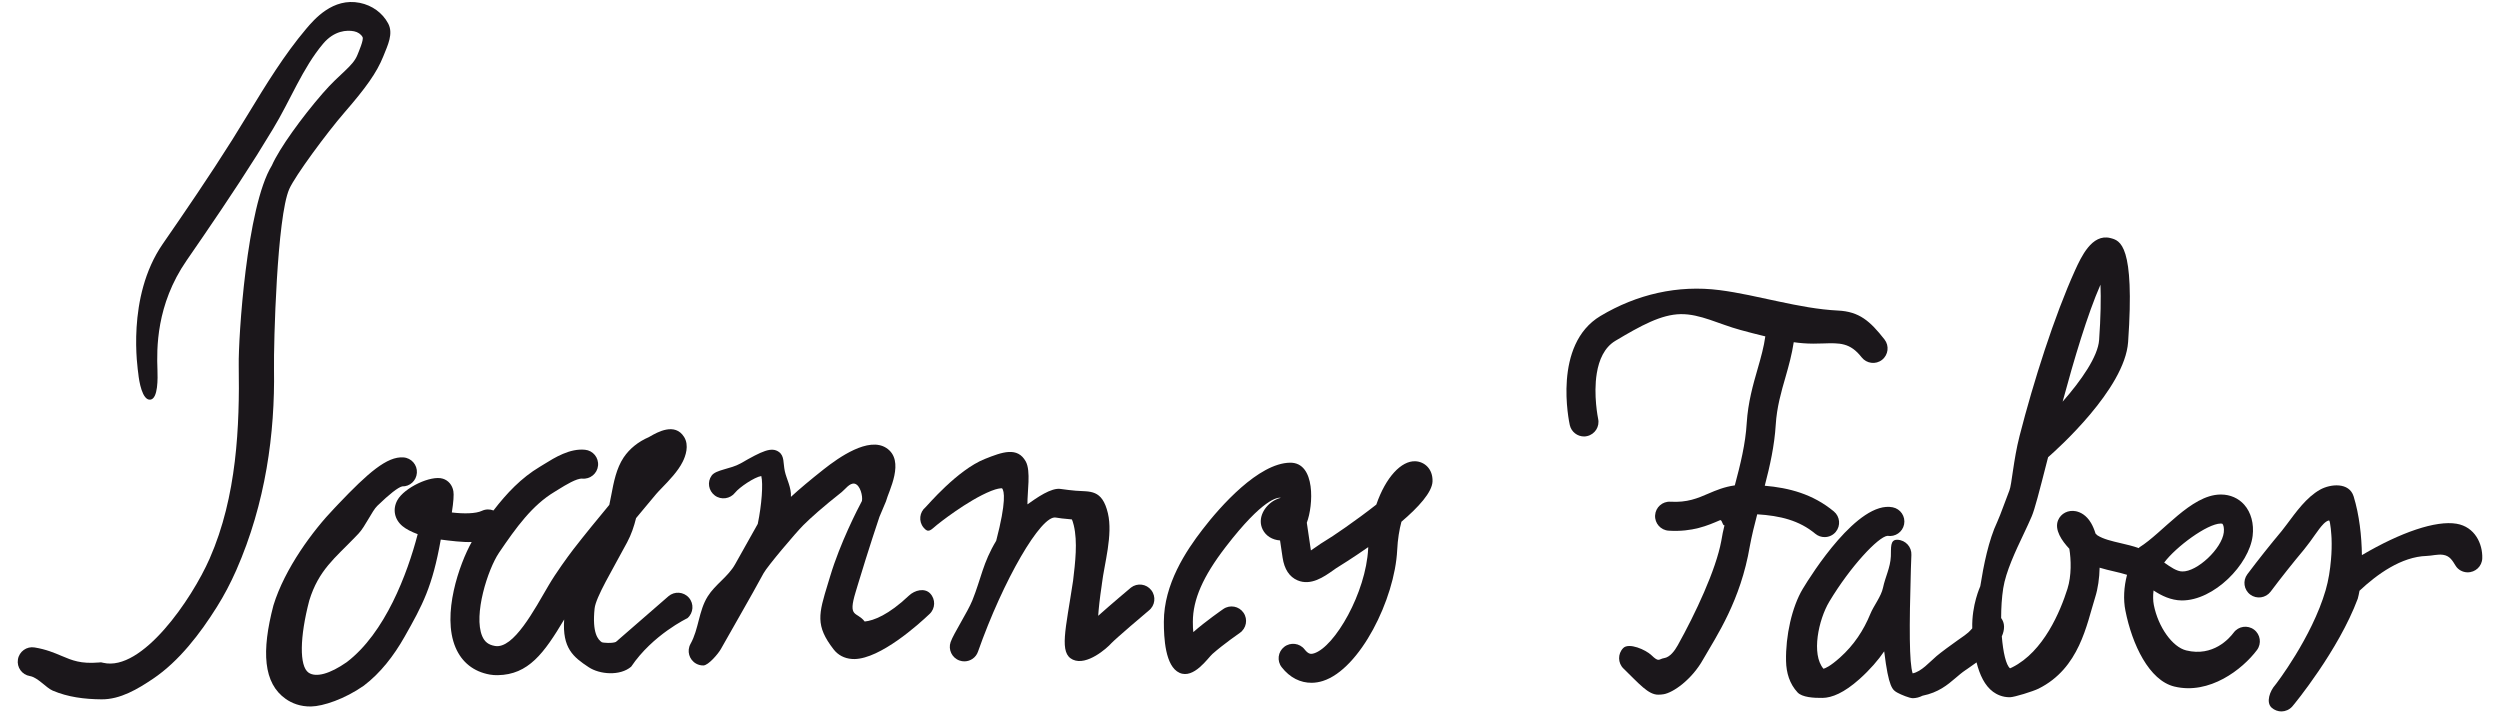 <?xml version="1.0" encoding="utf-8"?>
<!-- Generator: Adobe Illustrator 14.0.0, SVG Export Plug-In . SVG Version: 6.00 Build 43363)  -->
<!DOCTYPE svg PUBLIC "-//W3C//DTD SVG 1.1//EN" "http://www.w3.org/Graphics/SVG/1.1/DTD/svg11.dtd">
<svg version="1.1" id="Calque_1" xmlns="http://www.w3.org/2000/svg" xmlns:xlink="http://www.w3.org/1999/xlink" x="0px" y="0px"
	 width="105px" height="30px" viewBox="0 0 105 30" enable-background="new 0 0 105 30" xml:space="preserve">
<g>
	<path fill="#1B171B" d="M12.15,7.937c0.245-0.553,1.575-2.357,2.324-3.22c0.886-1.021,1.352-1.666,1.626-2.354
		c0.188-0.471,0.433-0.954,0.199-1.385c-0.238-0.441-0.67-0.753-1.186-0.858c-1.134-0.23-1.919,0.697-2.255,1.093
		c-0.923,1.092-1.692,2.352-2.433,3.57C10.203,5.147,9.982,5.509,9.76,5.863C8.795,7.397,7.745,8.93,6.834,10.247
		c-1.542,2.233-1.042,5.29-1.026,5.442c0.033,0.334,0.167,1.127,0.502,1.097c0.336-0.033,0.315-0.917,0.303-1.252
		c-0.032-0.874-0.063-2.732,1.225-4.595c0.916-1.327,1.975-2.873,2.954-4.427c0.225-0.359,0.449-0.726,0.673-1.096
		c0.719-1.179,1.246-2.565,2.109-3.584c0.465-0.549,0.994-0.578,1.296-0.518c0.162,0.033,0.291,0.122,0.358,0.244
		c0.058,0.11-0.163,0.614-0.215,0.746c-0.198,0.497-0.716,0.758-1.459,1.615c-0.884,1.018-1.819,2.312-2.137,3.033
		c-1.062,1.728-1.409,7.249-1.39,8.389c0.04,2.55-0.074,5.51-1.221,8.118c-0.754,1.715-2.838,4.759-4.47,4.379l-0.093-0.021
		l-0.096,0.008c-0.757,0.062-1.111-0.087-1.558-0.276c-0.307-0.13-0.656-0.278-1.137-0.356c-0.33-0.056-0.645,0.169-0.699,0.501
		c-0.055,0.332,0.169,0.646,0.501,0.7c0.337,0.057,0.682,0.495,0.962,0.613c0.637,0.27,1.322,0.359,2.049,0.365
		c0.791,0.006,1.52-0.433,2.16-0.863c1.099-0.739,1.985-1.905,2.682-3.016c0.31-0.492,0.58-1.011,0.815-1.542
		c1.241-2.823,1.628-5.762,1.586-8.445C11.491,14.411,11.632,9.106,12.15,7.937z"/>
	<path fill="#1B171B" d="M28.934,25.104c-0.221-0.254-0.606-0.281-0.86-0.061l-2.206,1.917c-0.153,0.072-0.558,0.035-0.588,0.016
		c-0.161-0.106-0.415-0.382-0.307-1.42c0.05-0.476,0.748-1.617,1.365-2.776c0.179-0.333,0.293-0.68,0.377-1.019
		c0.131-0.158,0.261-0.314,0.391-0.47l0.452-0.541c0.055-0.067,0.141-0.153,0.236-0.253c0.303-0.313,0.68-0.702,0.878-1.101
		c0.119-0.236,0.283-0.688,0.059-1.045c-0.386-0.614-1.114-0.201-1.425-0.023l-0.058,0.033c-0.442,0.19-0.807,0.485-1.054,0.851
		c-0.307,0.46-0.418,1.036-0.523,1.595c-0.025,0.132-0.051,0.265-0.08,0.397c-0.507,0.61-1.017,1.233-1.507,1.864
		c-0.225,0.291-0.739,1-1.029,1.496c-0.612,1.043-1.486,2.709-2.27,2.566c-0.271-0.048-0.43-0.171-0.533-0.413
		c-0.375-0.891,0.235-2.805,0.707-3.503c0.724-1.068,1.398-1.999,2.336-2.559l0.191-0.118c0.257-0.159,0.734-0.452,0.965-0.435
		c0.335,0.033,0.634-0.21,0.667-0.545c0.033-0.336-0.21-0.634-0.546-0.667c-0.637-0.065-1.27,0.325-1.729,0.611l-0.173,0.106
		c-0.778,0.464-1.388,1.11-1.944,1.833c-0.15-0.06-0.326-0.06-0.484,0.014c-0.262,0.124-0.767,0.128-1.265,0.07
		c0.07-0.437,0.09-0.753,0.065-0.893c-0.044-0.258-0.209-0.454-0.441-0.526c-0.497-0.158-1.624,0.377-1.913,0.906
		c-0.207,0.378-0.121,0.807,0.217,1.087c0.151,0.125,0.373,0.239,0.638,0.337c-0.433,1.665-1.368,4.151-2.982,5.377
		c-0.708,0.494-1.293,0.653-1.603,0.438c-0.391-0.272-0.37-1.497,0.032-3.03c0.392-1.276,1.089-1.791,1.905-2.639l0.164-0.171
		c0.282-0.297,0.565-0.951,0.788-1.165c0.514-0.497,0.864-0.771,1.045-0.817c0.325,0.01,0.595-0.242,0.617-0.568
		c0.023-0.336-0.232-0.627-0.566-0.649c-0.687-0.05-1.489,0.653-2.733,1.959l-0.159,0.168c-0.91,0.943-2.092,2.54-2.567,4.087
		c-0.507,1.934-0.426,3.272,0.521,3.933c0.254,0.176,0.602,0.321,1.057,0.314c0.509-0.009,1.415-0.312,2.218-0.874
		c0.7-0.531,1.259-1.255,1.711-2.053c0.756-1.334,1.171-2.104,1.521-4.083c0.366,0.048,0.954,0.121,1.299,0.101
		c-0.519,0.926-1.264,3.046-0.68,4.428c0.264,0.625,0.763,1.02,1.441,1.141c0.112,0.02,0.223,0.027,0.331,0.025
		c1.292-0.02,1.948-0.924,2.792-2.339c-0.083,1.201,0.377,1.575,1.031,2.005c0.461,0.305,1.318,0.376,1.783-0.023
		c0.904-1.343,2.363-2.037,2.363-2.037C29.127,25.743,29.154,25.358,28.934,25.104z"/>
	<path fill="#1B171B" d="M38.175,25.016c-0.854,0.809-1.479,1.049-1.858,1.088c-0.336-0.438-0.718-0.132-0.379-1.243l0.096-0.319
		c0.433-1.435,0.894-2.817,0.902-2.834l0.275-0.652c0.104-0.417,0.829-1.715,0.012-2.243c-0.744-0.479-1.983,0.39-2.628,0.899
		c-0.567,0.448-1.018,0.827-1.376,1.156c0.025-0.389-0.189-0.759-0.257-1.078c-0.074-0.348-0.011-0.635-0.246-0.807
		c-0.312-0.226-0.704-0.042-1.611,0.48c-0.418,0.238-1.036,0.262-1.215,0.51c-0.195,0.268-0.133,0.637,0.132,0.837
		c0.265,0.199,0.647,0.144,0.852-0.119c0.179-0.225,0.811-0.653,1.1-0.698c0.081,0.322,0.019,1.204-0.148,2.01
		c0,0-0.935,1.669-0.951,1.695c-0.294,0.526-0.835,0.845-1.152,1.352c-0.383,0.61-0.372,1.371-0.721,1.992
		c-0.165,0.295-0.059,0.665,0.234,0.83c0.097,0.054,0.203,0.079,0.307,0.077c0.208-0.003,0.625-0.493,0.734-0.69
		c0.595-1.062,1.212-2.112,1.792-3.182c0.159-0.293,1.36-1.711,1.672-2.021c0.312-0.31,0.811-0.758,1.611-1.389
		c0.141-0.11,0.336-0.398,0.541-0.353c0.24,0.055,0.35,0.53,0.308,0.728c-0.183,0.342-0.913,1.76-1.33,3.147l-0.096,0.315
		c-0.393,1.286-0.539,1.769,0.238,2.771c0.184,0.238,0.449,0.378,0.764,0.401c0.037,0.004,0.073,0.005,0.111,0.004
		c1.09-0.018,2.682-1.445,3.155-1.895c0.246-0.231,0.255-0.617,0.023-0.861C38.832,24.682,38.421,24.784,38.175,25.016z"/>
	<path fill="#1B171B" d="M47.5,24.679c-0.01,0.007-0.86,0.723-1.376,1.185c0.02-0.299,0.063-0.715,0.15-1.294l0.005-0.043
		c0.104-0.861,0.468-2.06,0.253-2.97c-0.243-1.027-0.752-0.898-1.351-0.947c-0.108-0.009-0.484-0.048-0.625-0.073
		c-0.401-0.07-1.02,0.376-1.403,0.646c-0.009-0.523,0.15-1.396-0.069-1.799c-0.35-0.634-0.99-0.399-1.72-0.108
		c-1.166,0.466-2.429,1.977-2.486,2.022c-0.262,0.213-0.304,0.596-0.091,0.856c0.212,0.262,0.309,0.099,0.57-0.112
		c0.012-0.011,1.275-1.026,2.272-1.424c0.256-0.103,0.389-0.109,0.438-0.11c0.015,0,0.02,0,0.02-0.001
		c0.094,0.112,0.185,0.551-0.246,2.204c-0.561,0.932-0.625,1.565-1,2.501c-0.197,0.489-0.786,1.39-0.914,1.753
		c-0.111,0.317,0.055,0.666,0.373,0.777c0.071,0.025,0.143,0.036,0.212,0.035c0.248-0.004,0.479-0.16,0.564-0.408
		c1.059-3.005,2.65-5.748,3.266-5.632c0.185,0.033,0.346,0.047,0.485,0.059c0.063,0.005,0.144,0.012,0.193,0.02
		c0.018,0.036,0.045,0.11,0.079,0.247c0.166,0.699,0.062,1.56-0.029,2.326c-0.315,2.084-0.597,3.045-0.009,3.316
		c0.588,0.271,1.443-0.49,1.62-0.694c0.151-0.163,1.424-1.254,1.568-1.368c0.266-0.206,0.313-0.59,0.106-0.855
		C48.149,24.521,47.766,24.473,47.5,24.679z"/>
	<path fill="#1B171B" d="M59.444,19.373c-0.59-0.026-1.244,0.672-1.639,1.82c-0.831,0.653-1.854,1.356-2.192,1.552
		c-0.091,0.052-0.198,0.126-0.313,0.208c-0.063,0.044-0.155,0.108-0.242,0.165l-0.172-1.164c0.274-0.712,0.382-2.535-0.703-2.521
		c-1.326,0.019-2.93,1.834-3.672,2.799c-0.699,0.905-1.627,2.296-1.629,3.882c-0.001,0.67,0.054,1.871,0.657,2.144
		s1.194-0.626,1.383-0.792c0.467-0.413,1.143-0.879,1.149-0.884c0.277-0.191,0.348-0.569,0.157-0.847
		c-0.191-0.278-0.57-0.348-0.848-0.157c-0.03,0.021-0.738,0.51-1.261,0.97c-0.012-0.106-0.02-0.247-0.019-0.433
		c0.001-0.938,0.426-1.905,1.375-3.139c1.584-2.059,2.191-2.089,2.319-2.07c-0.084,0.021-0.169,0.054-0.252,0.099
		c-0.436,0.236-0.744,0.764-0.509,1.236c0.132,0.266,0.403,0.435,0.729,0.457l0.107,0.721c0.073,0.488,0.285,0.809,0.627,0.955
		c0.562,0.239,1.107-0.145,1.505-0.426c0.08-0.058,0.154-0.11,0.219-0.147c0.014-0.009,0.562-0.344,1.246-0.822
		c-0.001,0.021-0.002,0.042-0.003,0.063c-0.092,1.853-1.4,4.121-2.273,4.398c-0.118,0.038-0.23,0.05-0.399-0.167
		c-0.206-0.264-0.59-0.311-0.855-0.104c-0.265,0.206-0.312,0.591-0.104,0.855c0.341,0.436,0.786,0.66,1.267,0.653
		c0.152-0.002,0.307-0.028,0.462-0.077c1.56-0.496,3.02-3.437,3.121-5.499c0.022-0.457,0.089-0.854,0.178-1.188
		c0.71-0.605,1.291-1.238,1.306-1.696C60.182,19.683,59.816,19.387,59.444,19.373z"/>
	<path fill="#1B171B" d="M76.643,22.558c0.172-0.003,0.341-0.076,0.459-0.219c0.215-0.259,0.179-0.644-0.079-0.858
		c-0.89-0.739-1.897-0.993-2.903-1.08c0.216-0.829,0.407-1.679,0.461-2.56c0.044-0.735,0.231-1.386,0.414-2.016
		c0.134-0.467,0.266-0.947,0.342-1.452c0.248,0.035,0.508,0.059,0.816,0.06c0.138,0,0.273-0.004,0.41-0.008
		c0.711-0.023,1.14-0.038,1.627,0.584c0.209,0.265,0.592,0.312,0.856,0.104s0.31-0.59,0.103-0.855
		c-0.608-0.776-1.06-1.172-1.956-1.215c-1.625-0.078-3.367-0.651-4.963-0.857c-1.766-0.228-3.487,0.175-5.01,1.085
		c-2.017,1.204-1.318,4.446-1.289,4.583c0.065,0.287,0.322,0.481,0.605,0.478c0.041-0.001,0.082-0.006,0.124-0.016
		c0.327-0.074,0.535-0.4,0.461-0.728c-0.003-0.016-0.207-0.998-0.055-1.916c0.09-0.55,0.311-1.076,0.777-1.356
		c1.083-0.646,1.928-1.108,2.745-1.122c0.819-0.013,1.61,0.421,2.507,0.664c0.336,0.091,0.683,0.184,1.048,0.27
		c-0.06,0.44-0.182,0.877-0.321,1.359c-0.191,0.662-0.406,1.411-0.46,2.281c-0.051,0.873-0.263,1.729-0.5,2.618
		c-0.43,0.059-0.787,0.205-1.107,0.344c-0.456,0.198-0.889,0.383-1.597,0.342c-0.338-0.02-0.624,0.236-0.644,0.572
		c-0.02,0.335,0.235,0.624,0.571,0.645c1,0.061,1.64-0.218,2.152-0.439c0.096-0.041,0.104,0.245,0.192,0.21
		c-0.08,0.325-0.074,0.329-0.135,0.659c-0.224,1.217-1.092,3.063-1.831,4.387c-0.126,0.226-0.326,0.5-0.575,0.536
		c-0.224,0.036-0.203,0.192-0.527-0.122c-0.241-0.233-0.952-0.542-1.187-0.3c-0.234,0.241-0.229,0.627,0.014,0.861
		c0.656,0.636,1.04,1.103,1.464,1.096c0.076-0.001,0.146-0.007,0.21-0.017c0.409-0.061,1.197-0.621,1.667-1.461
		c0.576-1,1.577-2.474,1.964-4.761c0.082-0.442,0.192-0.892,0.31-1.337c0.962,0.06,1.763,0.254,2.438,0.816
		C76.36,22.515,76.502,22.561,76.643,22.558z"/>
	<path fill="#1B171B" d="M94.669,26.444c-0.271-0.201-0.652-0.146-0.854,0.125c-0.182,0.245-0.865,1.025-1.992,0.749
		c-0.58-0.141-1.178-0.979-1.362-1.907c-0.036-0.183-0.038-0.394-0.012-0.611c0.332,0.218,0.725,0.413,1.185,0.419
		c1.354,0.006,2.832-1.513,2.977-2.714c0.061-0.508-0.067-0.983-0.352-1.306c-0.241-0.273-0.587-0.427-0.974-0.429
		c-0.012,0-0.022,0-0.034,0c-1.236,0.02-2.414,1.608-3.398,2.219c-0.009,0.012-0.016,0.021-0.022,0.032
		c-0.257-0.091-0.514-0.15-0.762-0.208c-0.376-0.088-0.729-0.169-0.979-0.329c-0.02-0.016-0.046-0.042-0.077-0.073
		c-0.051-0.166-0.114-0.317-0.187-0.441c-0.201-0.344-0.457-0.46-0.636-0.498c-0.323-0.066-0.632,0.09-0.751,0.38
		c-0.163,0.397,0.159,0.863,0.473,1.196c0.076,0.454,0.095,1.129-0.077,1.677c-0.3,0.951-1.002,2.645-2.324,3.304
		c-0.052,0.025-0.083,0.034-0.089,0.04c-0.168-0.13-0.292-0.673-0.346-1.342c0.062-0.136,0.096-0.273,0.094-0.415
		c-0.002-0.134-0.049-0.257-0.122-0.355c0-0.428,0.027-0.863,0.087-1.247c0.11-0.703,0.522-1.574,0.855-2.274
		c0.129-0.274,0.249-0.528,0.343-0.75c0.125-0.295,0.309-1.004,0.649-2.336c0.014-0.049,0.025-0.1,0.039-0.149
		c0.007-0.005,0.016-0.012,0.022-0.018c0.327-0.285,3.199-2.845,3.338-4.818c0.286-4.106-0.336-4.263-0.747-4.367
		c-0.776-0.196-1.23,0.807-1.477,1.346c-0.877,1.936-1.747,4.672-2.336,6.969c-0.256,0.997-0.329,2.058-0.425,2.282
		c-0.086,0.208-0.388,1.062-0.509,1.319c-0.366,0.771-0.576,1.831-0.715,2.706c-0.003,0.018-0.365,0.783-0.337,1.771
		c-0.132,0.135-0.099,0.151-0.616,0.503c-0.209,0.143-0.732,0.531-0.88,0.658c-0.294,0.25-0.643,0.659-1.008,0.729
		c-0.144-0.447-0.146-1.913-0.074-4.387c0.01-0.355,0.021-0.581,0.021-0.585c0.018-0.335-0.242-0.621-0.578-0.639
		c-0.335-0.019-0.268,0.359-0.284,0.695c-0.025,0.49-0.231,0.851-0.329,1.317c-0.081,0.38-0.392,0.755-0.535,1.107
		c-0.278,0.681-0.686,1.304-1.272,1.828c-0.419,0.374-0.622,0.453-0.694,0.471c-0.521-0.605-0.208-2.064,0.244-2.819
		c0.895-1.491,2.061-2.725,2.442-2.764c0.327,0.054,0.636-0.157,0.7-0.483c0.065-0.33-0.149-0.65-0.48-0.716
		c-1.454-0.287-3.413,2.822-3.778,3.429c-0.451,0.752-0.723,1.97-0.7,3.028c0.01,0.496,0.148,0.958,0.484,1.319
		c0.191,0.205,0.68,0.236,1.05,0.23c0.395-0.006,0.9-0.212,1.545-0.786c0.455-0.407,0.791-0.802,1.043-1.17
		c0.189,1.539,0.349,1.626,0.569,1.744c0.132,0.072,0.494,0.226,0.636,0.224c0.137-0.002,0.273-0.037,0.405-0.104
		c0.671-0.135,1.049-0.456,1.385-0.742c0.138-0.118,0.267-0.229,0.422-0.334l0.06-0.04c0.144-0.097,0.276-0.191,0.402-0.283
		c0.131,0.523,0.345,0.978,0.695,1.235c0.143,0.104,0.385,0.233,0.711,0.228c0.186-0.004,0.96-0.244,1.196-0.36
		c1.726-0.859,2.021-2.698,2.379-3.834c0.117-0.369,0.179-0.808,0.188-1.247c0.21,0.064,0.414,0.112,0.61,0.157
		c0.188,0.044,0.37,0.087,0.541,0.142c-0.132,0.508-0.162,1.04-0.068,1.505c0.281,1.424,0.998,2.93,2.053,3.187
		c1.474,0.359,2.865-0.72,3.475-1.537C94.994,27.027,94.938,26.645,94.669,26.444z M93.266,21.989c0.004,0,0.007,0,0.011-0.001
		c0.054,0.001,0.065,0.014,0.069,0.017c0.034,0.04,0.076,0.166,0.054,0.354c-0.081,0.684-1.123,1.662-1.747,1.642
		c-0.224-0.003-0.482-0.178-0.757-0.374C91.397,22.959,92.702,21.998,93.266,21.989z M88.22,11.957
		c0.023,0.572,0.011,1.367-0.057,2.321c-0.047,0.692-0.749,1.701-1.533,2.592C87.111,15.092,87.673,13.2,88.22,11.957z"/>
	<path fill="#1B171B" d="M103.176,21.997c-0.865-0.146-2.34,0.354-3.976,1.318c-0.01-0.795-0.108-1.689-0.347-2.466
		c-0.187-0.605-0.975-0.525-1.407-0.285c-0.581,0.326-1.01,0.939-1.402,1.461c-0.084,0.112-0.157,0.21-0.213,0.277
		c-0.499,0.595-0.983,1.206-1.442,1.816c-0.202,0.27-0.149,0.651,0.121,0.854c0.269,0.201,0.65,0.147,0.854-0.12
		c0.446-0.594,0.917-1.188,1.402-1.768c0.066-0.08,0.153-0.194,0.253-0.328c0.134-0.179,0.254-0.366,0.391-0.543
		c0.094-0.121,0.254-0.327,0.406-0.354c0.064-0.011,0.107,0.684,0.109,0.741c0.012,0.301,0.004,0.602-0.023,0.9
		c-0.037,0.433-0.103,0.869-0.225,1.288c-0.579,1.991-2.097,3.958-2.116,3.979c-0.225,0.25-0.401,0.73-0.152,0.956
		c0.121,0.106,0.271,0.159,0.419,0.157c0.162-0.004,0.324-0.072,0.442-0.202c0.089-0.097,1.947-2.363,2.756-4.533
		c0.026-0.096,0.051-0.208,0.073-0.334c0.741-0.694,1.758-1.43,2.821-1.462c0.227-0.007,0.454-0.078,0.683-0.048
		c0.289,0.041,0.395,0.238,0.537,0.466c0.102,0.165,0.293,0.266,0.487,0.271c0.339,0.008,0.619-0.254,0.628-0.59
		C104.275,22.842,103.947,22.128,103.176,21.997z"/>
</g>
</svg>
